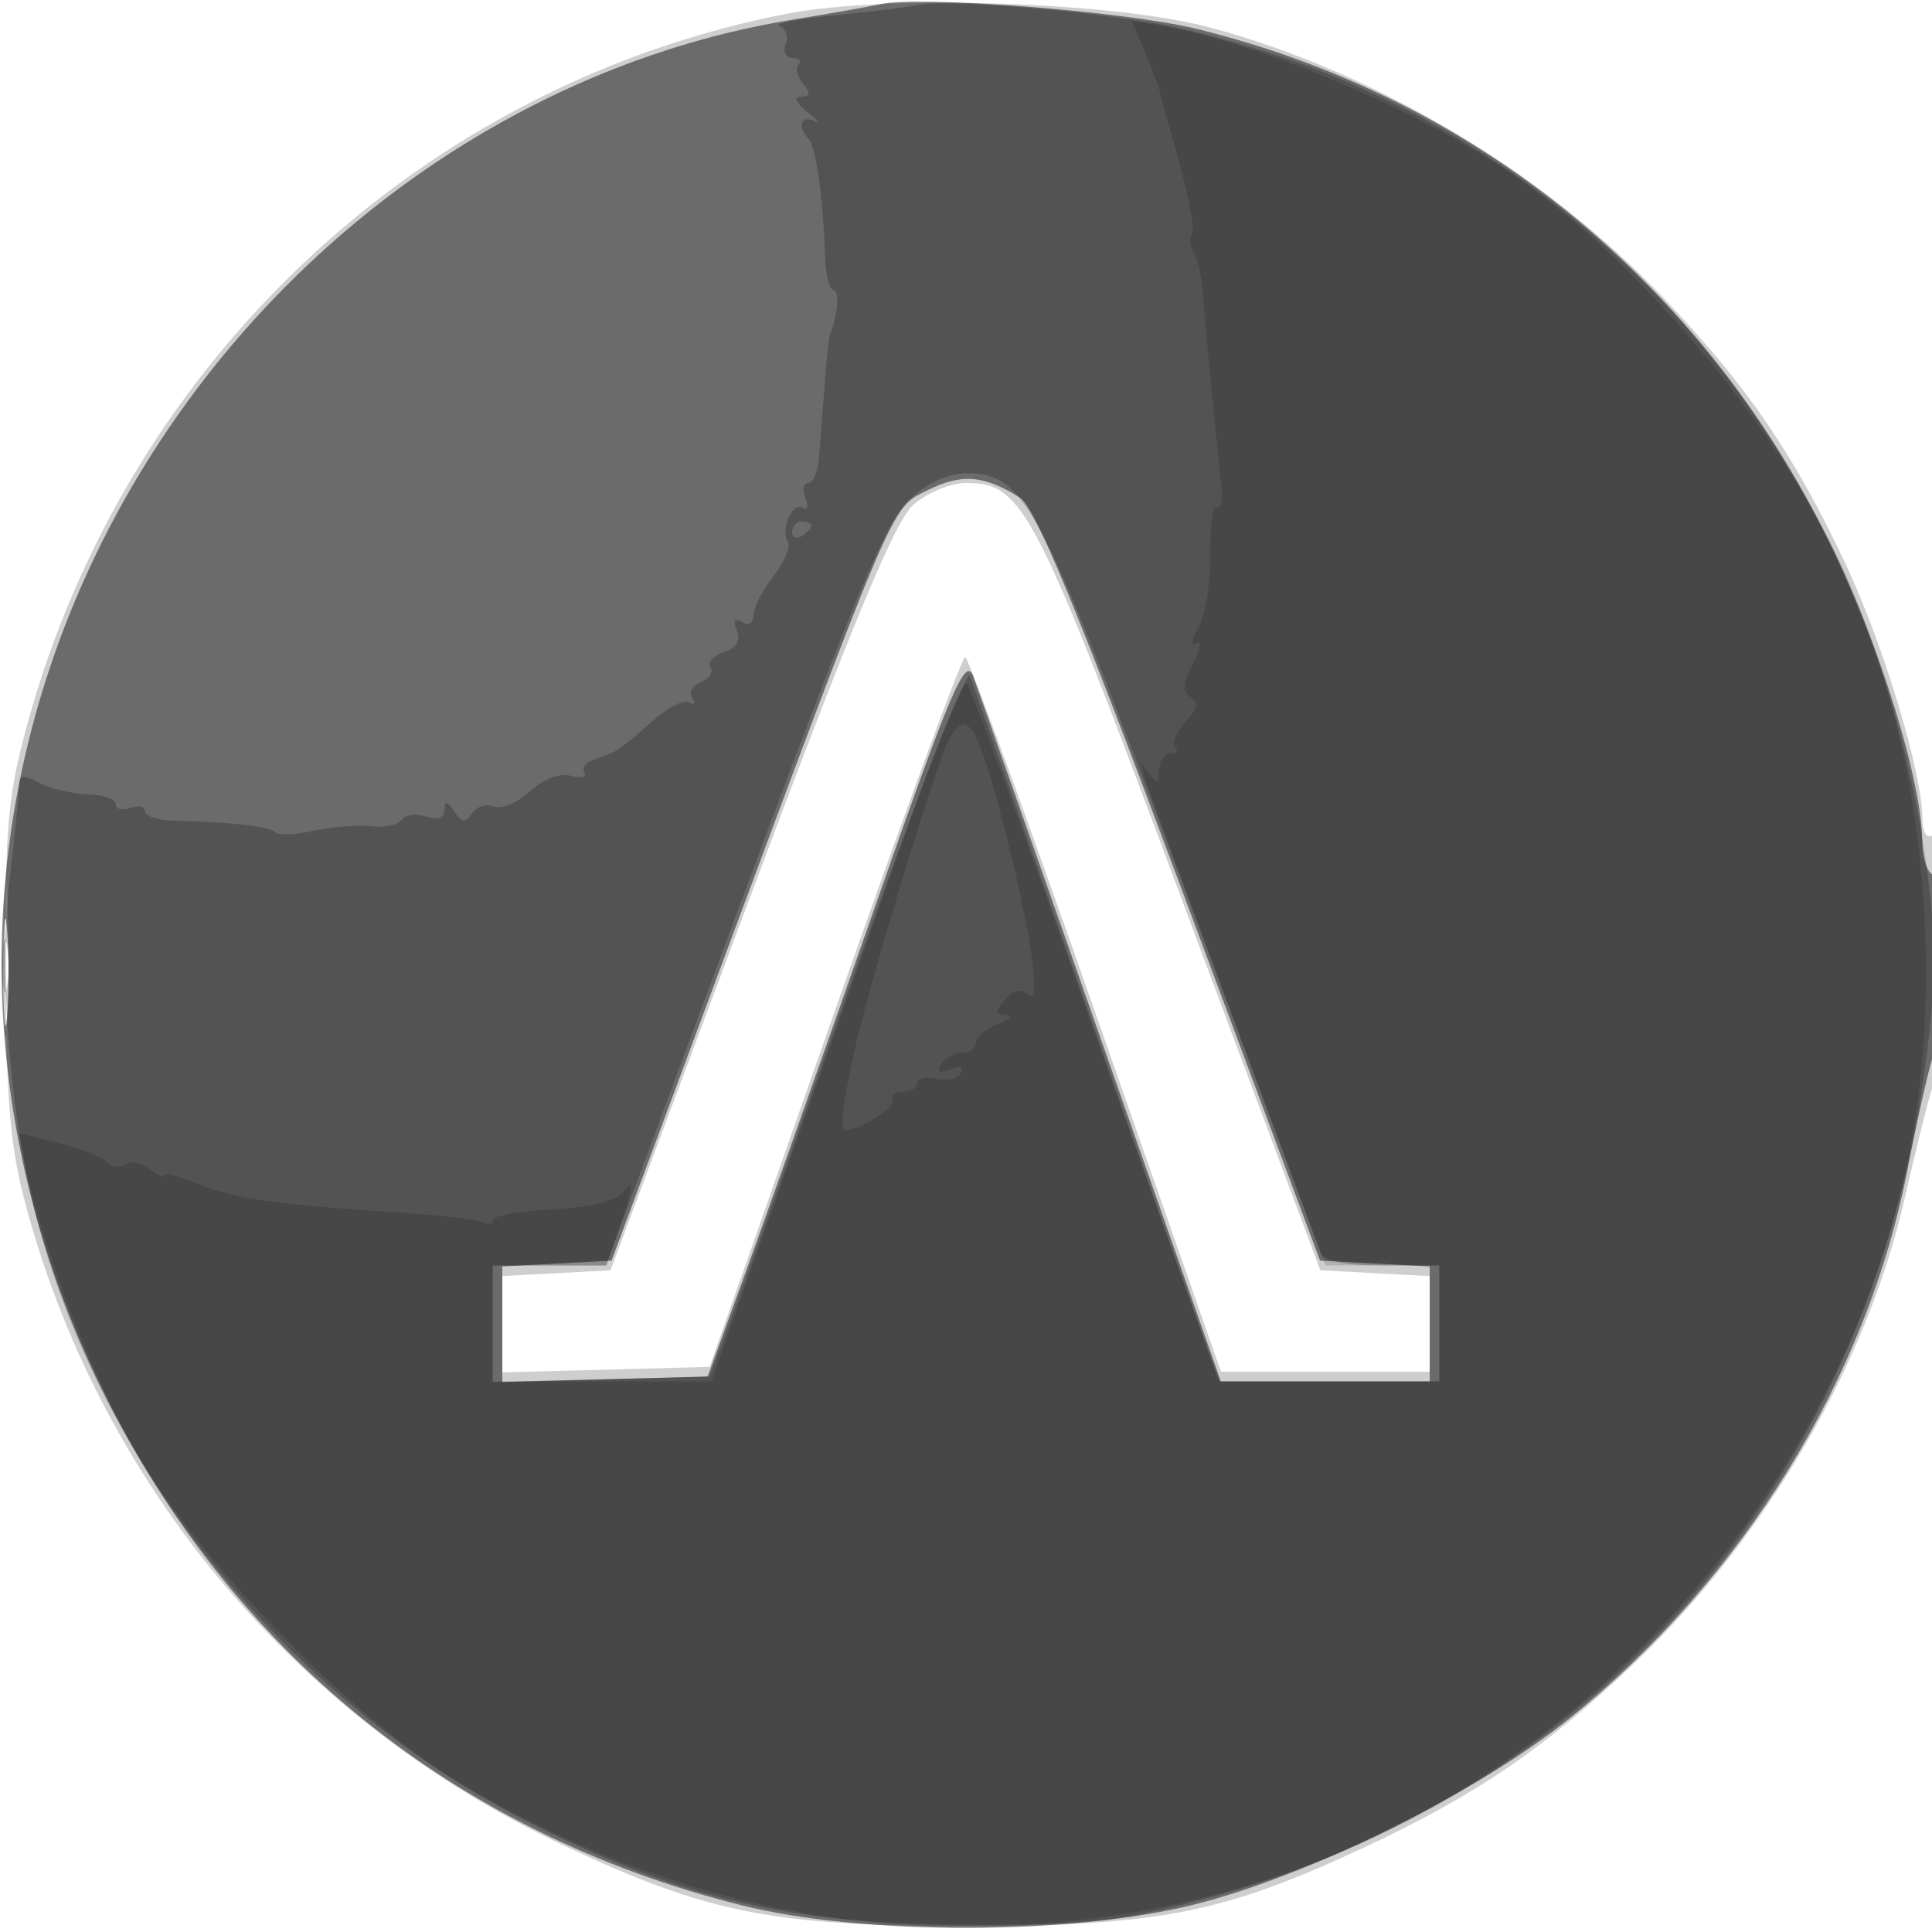 <svg xmlns="http://www.w3.org/2000/svg" width="200" height="200" fill="#000000"><path fill-opacity=".192" fill-rule="evenodd" d="M81.5 1.414C43.753 8.704 13.09 37.382 2.82 75 .794 82.424.511 85.652.588 100.5c.073 14.05.458 18.351 2.218 24.784 7.899 28.873 28.303 52.993 55.683 65.824 14.811 6.941 21.49 8.271 41.511 8.271 20.011 0 26.702-1.331 41.475-8.254 11.4-5.343 18.595-10.259 27.677-18.913 13.593-12.95 24.101-30.983 27.992-48.034 1.089-4.773 2.402-10.06 2.918-11.749 1.29-4.225 1.236-26.731-.062-25.929-.561.346-1-.436-1-1.781 0-4.645-3.979-17.88-7.875-26.194-5.343-11.4-10.259-18.595-18.913-27.677C159.8 17.821 142.384 7.43 125.284 2.851 115.302.178 91.881-.591 81.5 1.414M94.559 52.25C92.648 53.935 88.393 64.161 77.603 93l-14.404 38.5-5.599.3-5.6.3v9.968l10.729-.284 10.729-.284 12.929-36.75c7.111-20.213 13.196-36.745 13.521-36.738s6.419 16.657 13.54 37L126.396 142H148v-9.9l-5.66-.3-5.659-.3L122.299 93C107.11 52.343 105.895 50 100 50c-1.589 0-4.037 1.013-5.441 2.25M.389 99.5c.001 7.15.161 9.944.353 6.208.193-3.735.192-9.585-.003-13-.194-3.414-.352-.358-.35 6.792"/><path fill-opacity=".481" fill-rule="evenodd" d="M91 .455c-.825.201-4.85.912-8.944 1.58-35.407 5.782-66.193 33.1-77.415 68.694-7.564 23.988-5.506 49.649 5.846 72.915 13.344 27.347 36.596 46.155 66.239 53.58 12.551 3.143 34.028 3.127 46.774-.036 12.015-2.982 29.356-11.559 38.914-19.247 18.043-14.515 30.877-35.356 35.064-56.941.907-4.675 2.07-9.882 2.585-11.571 1.248-4.091 1.201-18.148-.063-18.929-.55-.34-1.003-1.829-1.007-3.309-.016-6.224-4.351-20.323-9.48-30.835-13.265-27.185-36.867-46.358-65.719-53.385C116.286 1.142 94.914-.498 91 .455m5.001 50.304c-3.844 1.924-3.085.144-23.766 55.741l-8.928 24-5.654.3-5.653.3v11.968l10.626-.284 10.626-.284 3.829-10.5c2.105-5.775 8.081-22.65 13.279-37.5 8.096-23.132 9.584-26.642 10.383-24.5.512 1.375 6.489 18.362 13.282 37.75L126.376 143H148v-11.9l-5.675-.3-5.675-.3-14.465-38.819c-10.564-28.349-15.034-39.176-16.575-40.146-3.76-2.365-6.065-2.551-9.609-.776M.355 100.5c-.003 4.95.166 7.101.376 4.78.209-2.321.212-6.371.005-9-.206-2.629-.378-.73-.381 4.22"/><path fill-opacity=".224" fill-rule="evenodd" d="M95 .521c-.825.197-4.65.672-8.5 1.054s-6.463.888-5.806 1.125c.656.236.946 1.075.643 1.865-.303.789.022 1.435.723 1.435.7 0 .977.296.615.658s-.156 1.262.456 2c.836 1.007.786 1.342-.2 1.342-.819 0-.582.593.628 1.574 1.067.866 1.379 1.289.691.941-1.322-.669-1.73.672-.56 1.841.763.764 1.529 6.123 1.699 11.894.061 2.063.446 3.75.855 3.75s.555 1.013.324 2.25-.504 2.25-.608 2.25-.359 2.25-.566 5-.474 6.238-.593 7.75c-.119 1.513-.621 2.75-1.116 2.75-.494 0-.631.698-.303 1.552.327.854.197 1.306-.289 1.006-1.07-.662-2.33 2.25-1.531 3.542.312.506-.361 2.101-1.497 3.545S78 62.911 78 63.694c0 .833-.486 1.124-1.17.701q-1.169-.722-.551.89c.409 1.066-.046 1.824-1.345 2.236-1.079.343-1.703 1.044-1.385 1.558s-.123 1.204-.98 1.533-1.266 1.07-.909 1.647c.357.578.207.777-.334.442-.541-.334-2.315.609-3.943 2.096-1.627 1.487-3.392 2.873-3.921 3.08-.529.208-1.522.592-2.206.855-.685.263-1.021.838-.749 1.28.273.441-.376.574-1.441.295-1.151-.301-2.859.354-4.216 1.618-1.254 1.168-2.935 1.873-3.735 1.566s-1.829.019-2.285.725c-.659 1.019-1.033.975-1.815-.216-.725-1.104-.988-1.152-1-.183-.009.841-.708 1.098-1.931.71-1.054-.335-2.18-.18-2.504.344-.324.523-1.755.824-3.18.667s-4.101.056-5.946.472-3.638.472-3.986.123c-.595-.595-4.407-1.019-10.718-1.192-1.512-.041-2.75-.481-2.75-.976 0-.496-.675-.643-1.5-.327-.825.317-1.5.146-1.5-.379s-1.322-.992-2.937-1.038c-1.616-.046-3.866-.58-5-1.188-1.586-.848-2.065-.806-2.071.182-.004.707-.452 5.11-.996 9.785-1.183 10.168.087 25.168 3.056 36.081 7.087 26.051 26.696 49.664 51.448 61.955 15.228 7.561 26.678 10.189 44.5 10.213 12.503.016 15.877-.344 24.5-2.614 40.256-10.601 68.791-43.2 74.673-85.31 1.349-9.653 1.338-14.848-.051-23.718-5.895-37.66-29.255-67.465-63.122-80.536-4.125-1.592-10.875-3.568-15-4.391-7.598-1.516-23.251-2.816-26-2.159m-.912 51.229c-2.373 2.217-5.7 10.168-17.154 41L62.724 131H51v12.066l11.221-.283 11.22-.283 1.89-5c1.039-2.75 6.976-19.4 13.193-37s11.563-31.325 11.879-30.5c.317.825 5.803 16.35 12.191 34.5s12.062 34.238 12.608 35.75l.994 2.75H149v-12h-5.893c-3.797 0-6.06-.445-6.363-1.25L122.433 91.5C107.628 51.924 106.091 49 100.093 49c-1.959 0-4.121.99-6.005 2.75M82 55.059c0 .582.45.781 1 .441s1-.816 1-1.059S83.55 54 83 54s-1 .477-1 1.059M.272 100c0 2.475.195 3.487.434 2.25.238-1.237.238-3.263 0-4.5-.239-1.237-.434-.225-.434 2.25"/><path fill-opacity=".144" fill-rule="evenodd" d="M118.597 5.577c.784 1.877 1.478 3.753 1.542 4.168.063.415.251 1.205.417 1.755 2.133 7.068 3.239 12.023 2.83 12.685-.277.448-.184 1.333.208 1.967.391.633.811 2.546.933 4.25.218 3.04 1.314 14.449 1.905 19.824.165 1.5-.04 2.516-.455 2.26s-.718 1.891-.673 4.774-.5 6.307-1.211 7.611-.817 2.076-.235 1.717c.582-.36.417.581-.366 2.091-1.071 2.064-1.133 2.925-.248 3.472.856.529.71 1.243-.536 2.619-.942 1.041-1.411 2.193-1.044 2.561.368.368.144.669-.497.669-.642 0-1.174.787-1.182 1.75-.014 1.513-.162 1.547-1.095.25-1.385-1.926-1.725-2.902 9.301 26.75l9.017 24.25H149v12h-22.728l-1.584-4.25c-.871-2.338-6.61-18.425-12.753-35.75s-11.467-31.828-11.832-32.229c-.364-.402-2.831 5.448-5.483 13a14216 14216 0 0 1-12.896 36.479L73.648 143H51v-12h11.812l1.574-4.75c1.089-3.284 1.176-4.231.284-3.069-.904 1.179-3.14 1.777-7.477 2-3.403.176-6.189.683-6.19 1.128s-.398.565-.88.267-4.42-.772-8.75-1.053c-12.857-.836-17.313-1.471-20.938-2.986-1.889-.789-3.435-1.178-3.435-.864 0 .315-.655.028-1.456-.637-.801-.664-1.976-.887-2.612-.494s-1.443.311-1.794-.181c-.351-.493-2.574-1.394-4.94-2.003l-4.302-1.108.662 3.125c1.927 9.098 6.993 22.199 11.659 30.15 7.017 11.955 22.939 28.014 34.304 34.597 24.641 14.273 50.928 17.939 77.853 10.857 33.405-8.787 61.048-37.009 70.125-71.592 5.328-20.298 3.141-45.993-5.546-65.15-6.74-14.865-21.025-31.998-34.287-41.123-9.853-6.779-26.539-13.805-36.831-15.509l-2.665-.442zM98.145 76.75c-1.004 1.901-6.04 18.113-8.619 27.75-1.82 6.797-2.77 12.5-2.083 12.5 1.557 0 5.405-2.438 4.967-3.146-.291-.47.174-.854 1.031-.854s1.559-.408 1.559-.906.849-.685 1.887-.413c1.038.271 2.186.009 2.552-.582.424-.687.044-.838-1.051-.418-1.164.447-1.484.283-.993-.511.398-.644 1.371-1.17 2.164-1.17s1.441-.465 1.441-1.032c0-.568 1.013-1.439 2.25-1.937 1.237-.497 1.632-.933.878-.968-1.112-.051-1.134-.351-.118-1.575.897-1.081 1.615-1.215 2.512-.469 1.304 1.082.14-6.887-2.5-17.123-2.878-11.153-3.941-12.808-5.877-9.146"/></svg>